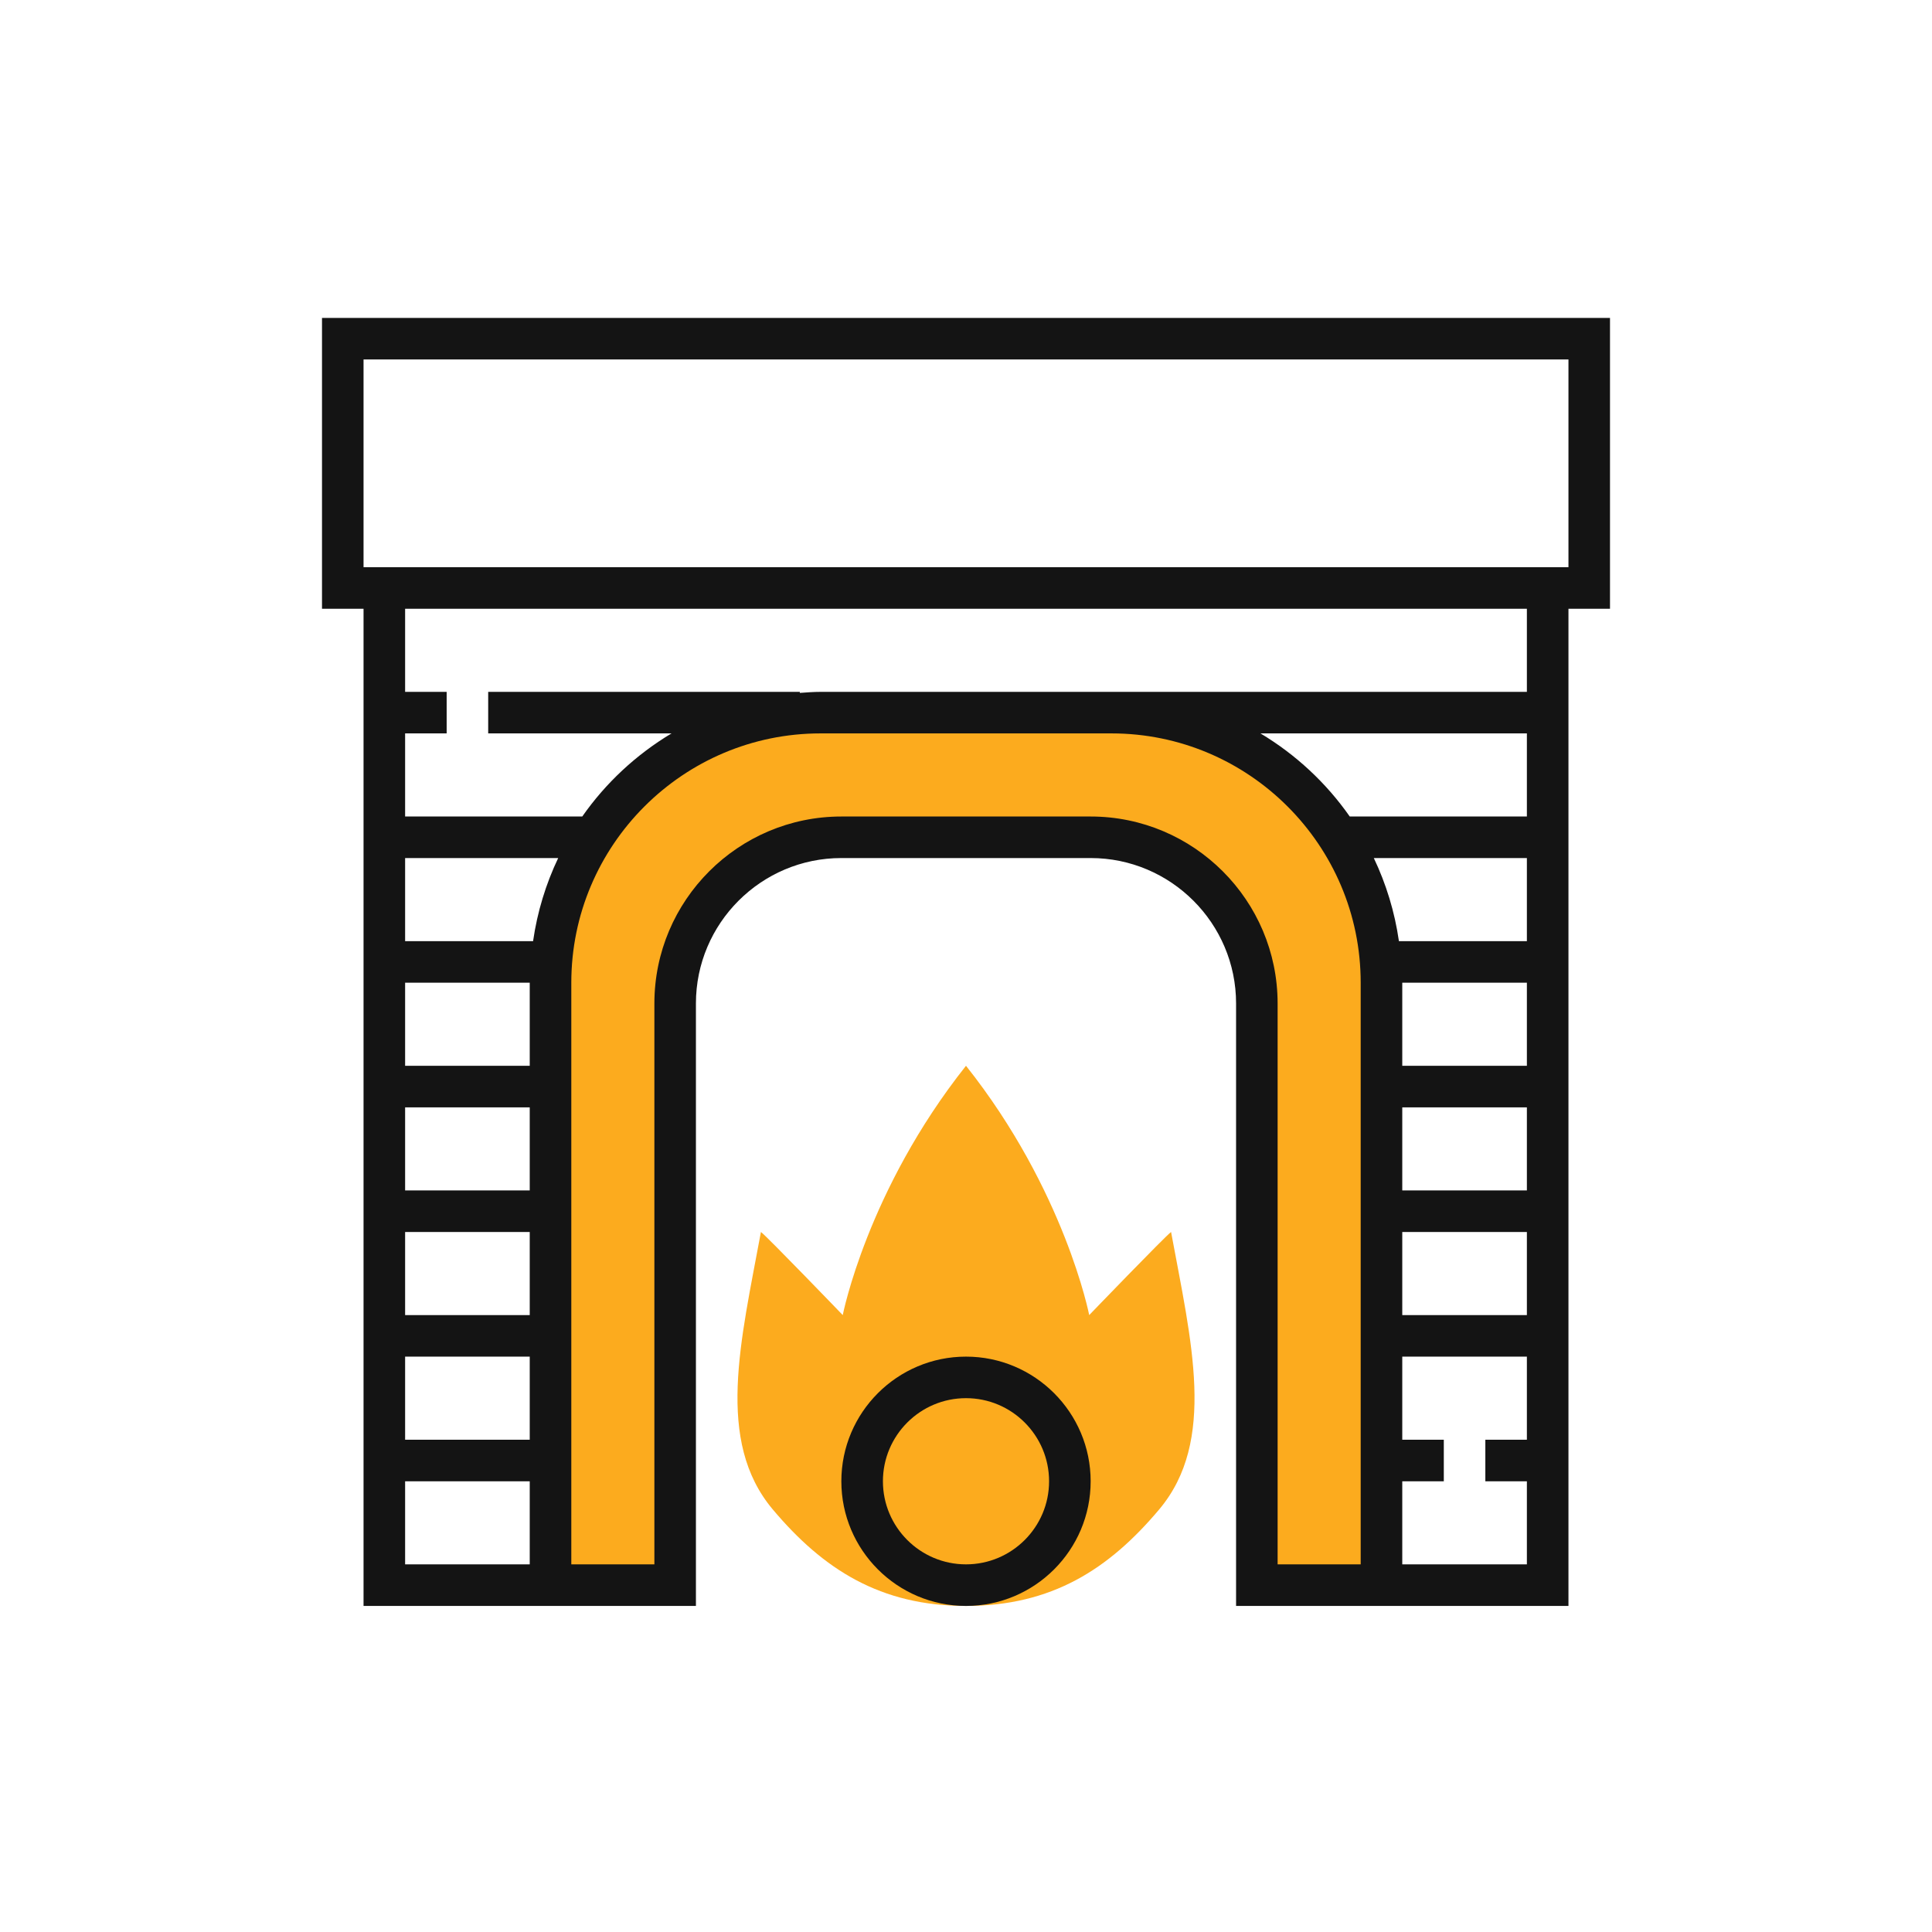 <svg width="48" height="48" viewBox="0 0 48 48" fill="none" xmlns="http://www.w3.org/2000/svg">
<path d="M27.613 17.705H20.387C16.681 17.705 13.677 20.709 13.677 24.415V39.383H16.774V24.931C16.774 22.651 18.623 20.802 20.903 20.802H27.097C29.377 20.802 31.226 22.651 31.226 24.931V39.383H34.323V24.415C34.323 20.709 31.319 17.705 27.613 17.705Z" fill="#FCAB1E"/>
<path d="M24 26.479C21.542 29.576 20.938 32.673 20.938 32.673C20.938 32.673 19.064 30.727 18.905 30.608C18.403 33.33 17.77 35.8 19.198 37.5C20.45 38.988 21.87 39.899 24 39.899C26.13 39.899 27.55 38.988 28.801 37.5C30.23 35.8 29.597 33.331 29.095 30.608C28.936 30.727 27.061 32.673 27.061 32.673C27.061 32.673 26.458 29.576 24 26.479Z" fill="#FCAB1E"/>
<path d="M40 7.899H8V15.124H9.032V39.899H17.29V24.931C17.29 22.939 18.912 21.318 20.903 21.318H27.097C29.088 21.318 30.71 22.939 30.71 24.931V39.899H38.968V15.124H40V7.899ZM10.065 24.415H13.161V26.479H10.065V24.415ZM10.065 27.512H13.161V29.576H10.065V27.512ZM10.065 30.608H13.161V32.673H10.065V30.608ZM10.065 33.705H13.161V35.77H10.065V33.705ZM13.244 23.383H10.065V21.318H13.868C13.562 21.961 13.349 22.653 13.244 23.383ZM10.065 36.802H13.161V38.866H10.065V36.802ZM27.097 20.286H20.903C18.342 20.286 16.258 22.369 16.258 24.931V38.866H14.194V24.415C14.194 21 16.972 18.221 20.387 18.221H27.613C31.028 18.221 33.806 21 33.806 24.415V38.866H31.742V24.931C31.742 22.369 29.658 20.286 27.097 20.286ZM34.839 30.608H37.935V32.673H34.839V30.608ZM34.839 29.576V27.512H37.935V29.576H34.839ZM34.839 26.479V24.415H37.935V26.479H34.839ZM34.756 23.383C34.651 22.653 34.438 21.961 34.132 21.318H37.935V23.383H34.756ZM33.534 20.286C32.95 19.45 32.193 18.747 31.316 18.221H37.935V20.286H33.534ZM34.839 38.866V36.802H35.871V35.77H34.839V33.705H37.935V35.77H36.903V36.802H37.935V38.866H34.839ZM37.935 17.189H27.613H20.387C20.213 17.189 20.042 17.203 19.871 17.215V17.189H12.129V18.221H16.684C15.807 18.747 15.05 19.45 14.466 20.286H10.065V18.221H11.097V17.189H10.065V15.124H37.935V17.189ZM38.968 14.092H9.032V8.931H38.968V14.092Z" fill="#141414"/>
<path d="M24 33.705C22.292 33.705 20.903 35.094 20.903 36.802C20.903 38.51 22.292 39.899 24 39.899C25.708 39.899 27.097 38.51 27.097 36.802C27.097 35.094 25.708 33.705 24 33.705ZM24 38.866C22.861 38.866 21.936 37.94 21.936 36.802C21.936 35.663 22.861 34.737 24 34.737C25.139 34.737 26.064 35.663 26.064 36.802C26.064 37.94 25.139 38.866 24 38.866Z" fill="#141414"/>
</svg>
